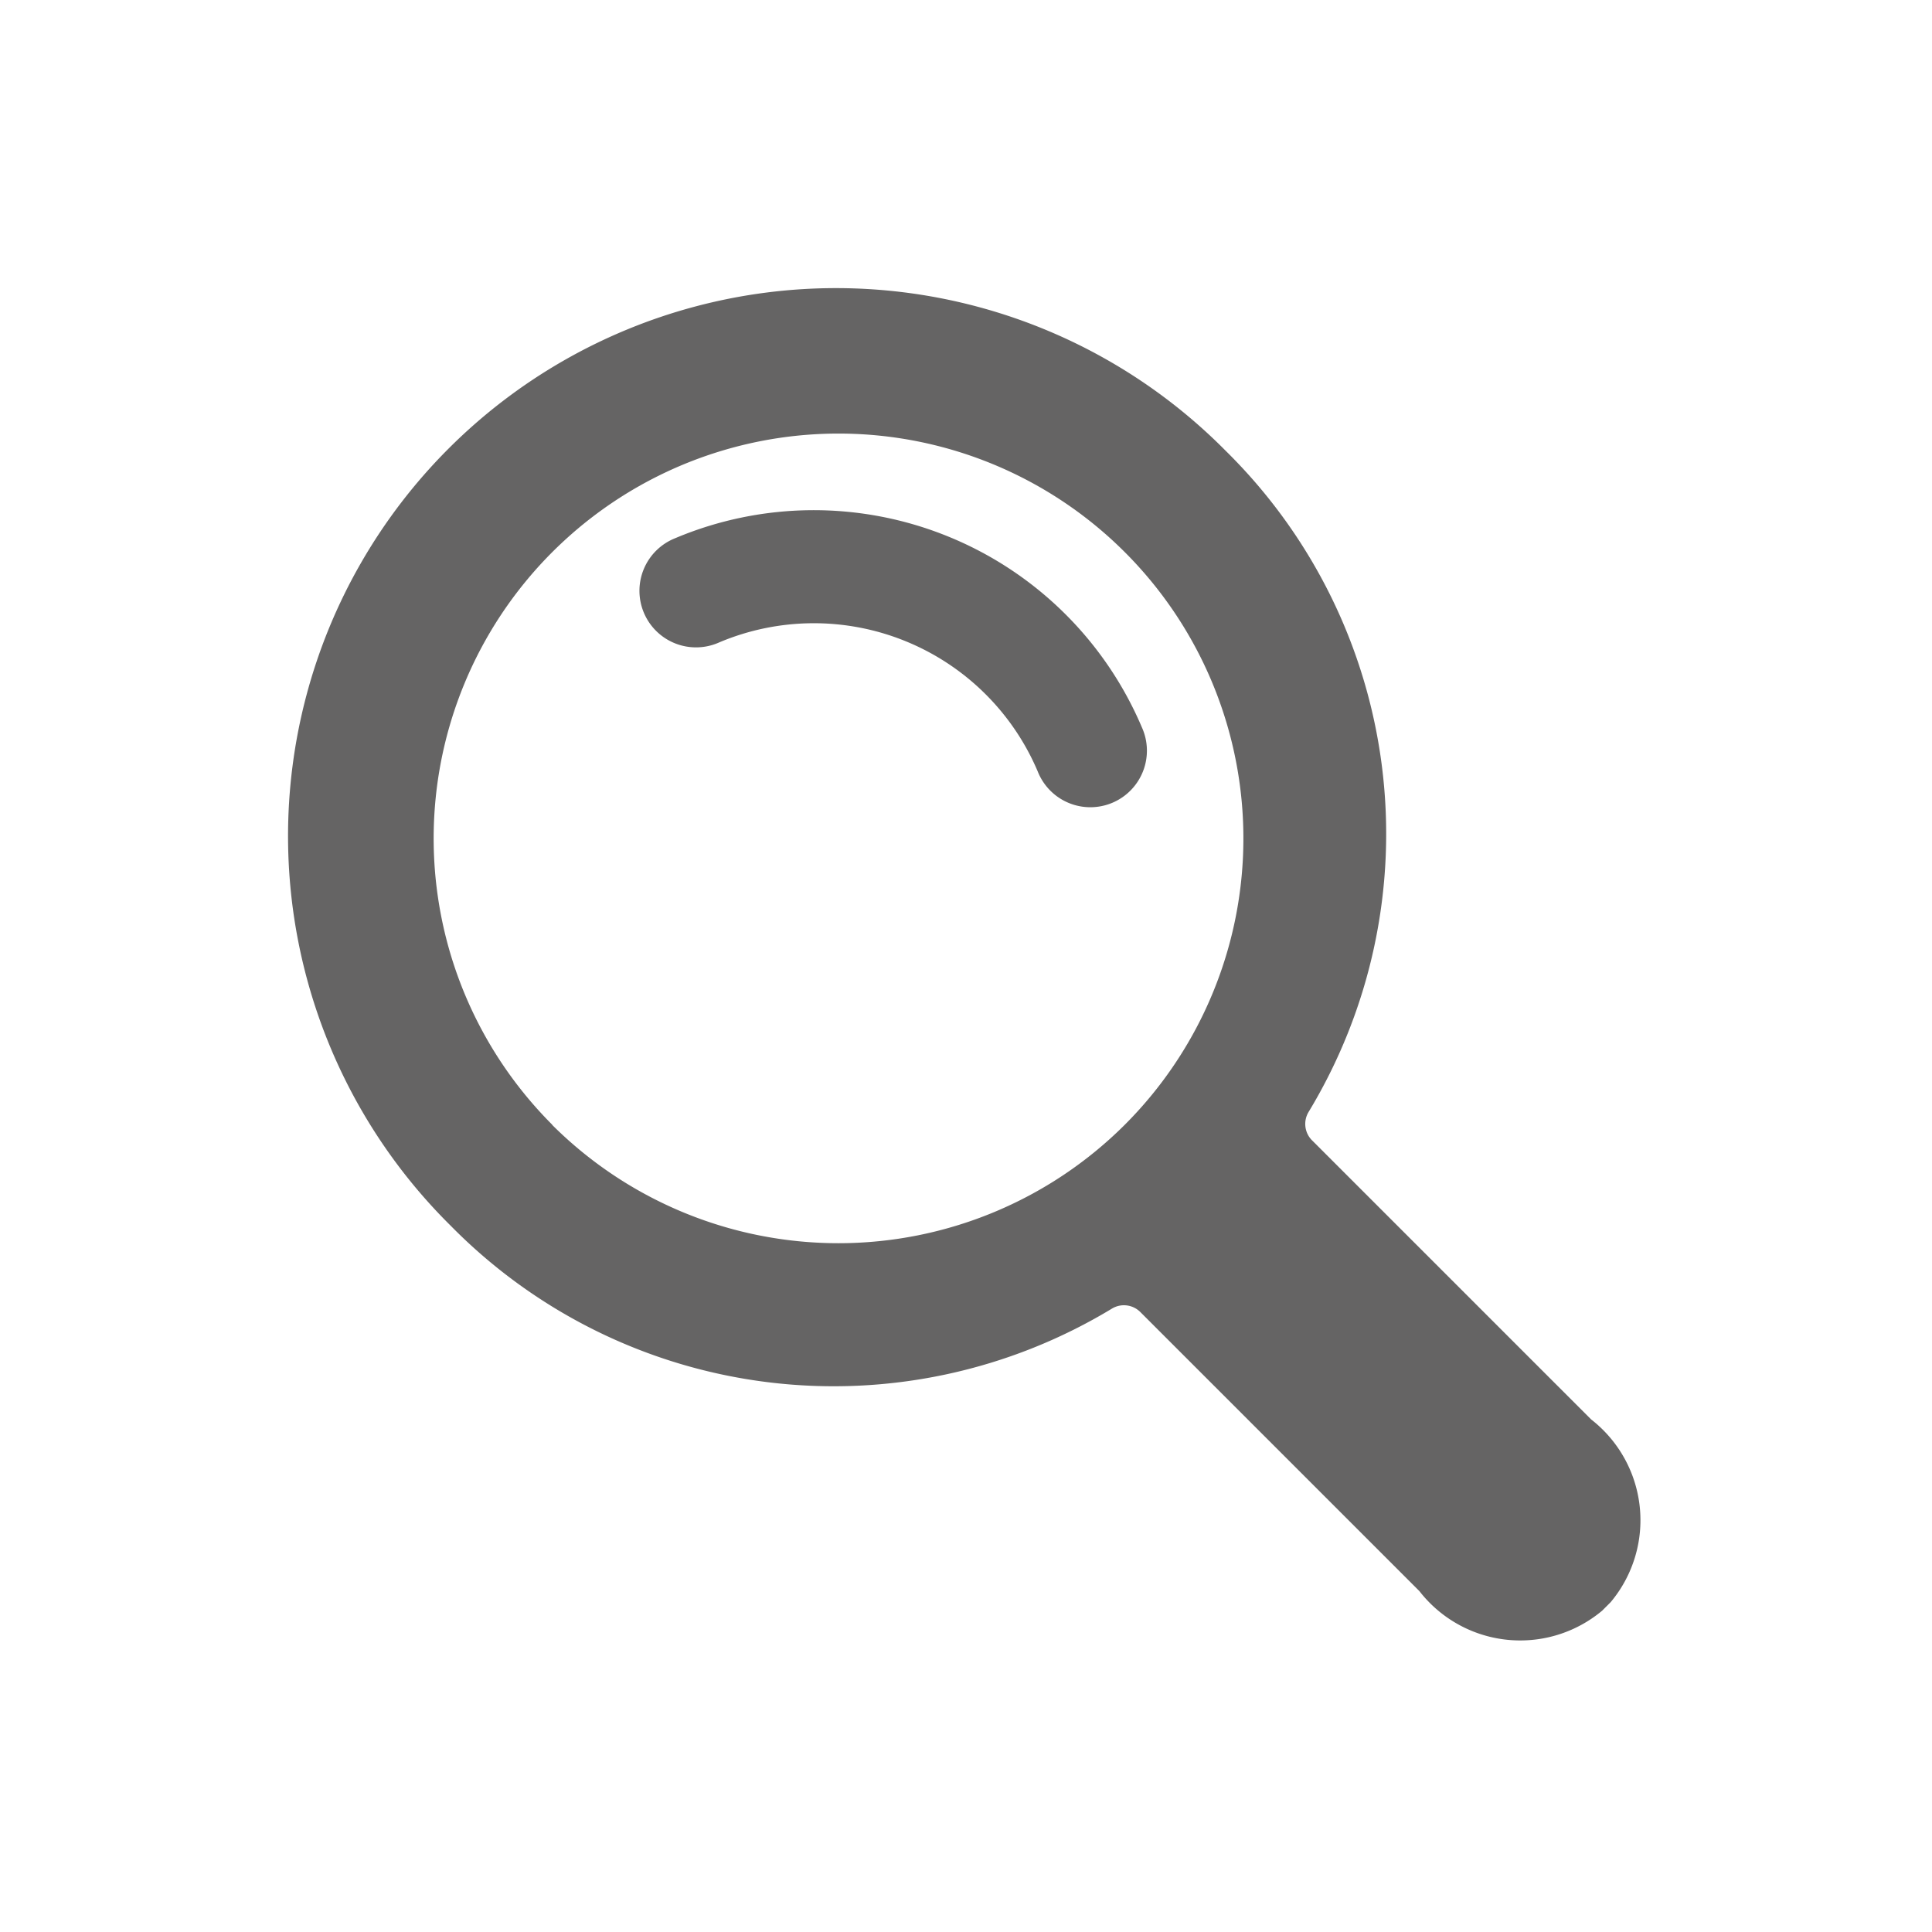 <svg xmlns="http://www.w3.org/2000/svg" width="25" height="25"><g><path data-name="Path 367" d="M14.394 16.93a.3.3 0 01.363.049l3.61 3.61a1.652 1.652 0 002.365.253l.11-.11a1.652 1.652 0 00-.253-2.365l-3.618-3.618a.3.3 0 01-.041-.355 6.953 6.953 0 00-1.067-8.558A7.091 7.091 0 105.835 15.864a6.952 6.952 0 008.559 1.066zm-7.248-2.376a5.239 5.239 0 117.409 0 5.246 5.246 0 01-7.409.003z" fill="#656464"/><g><path data-name="Path 368" d="M13.428 9.982a3.147 3.147 0 00-4.12-1.67.732.732 0 11-.57-1.348 4.613 4.613 0 016.038 2.448.732.732 0 11-1.348.57z" fill="#656464"/></g></g></svg>